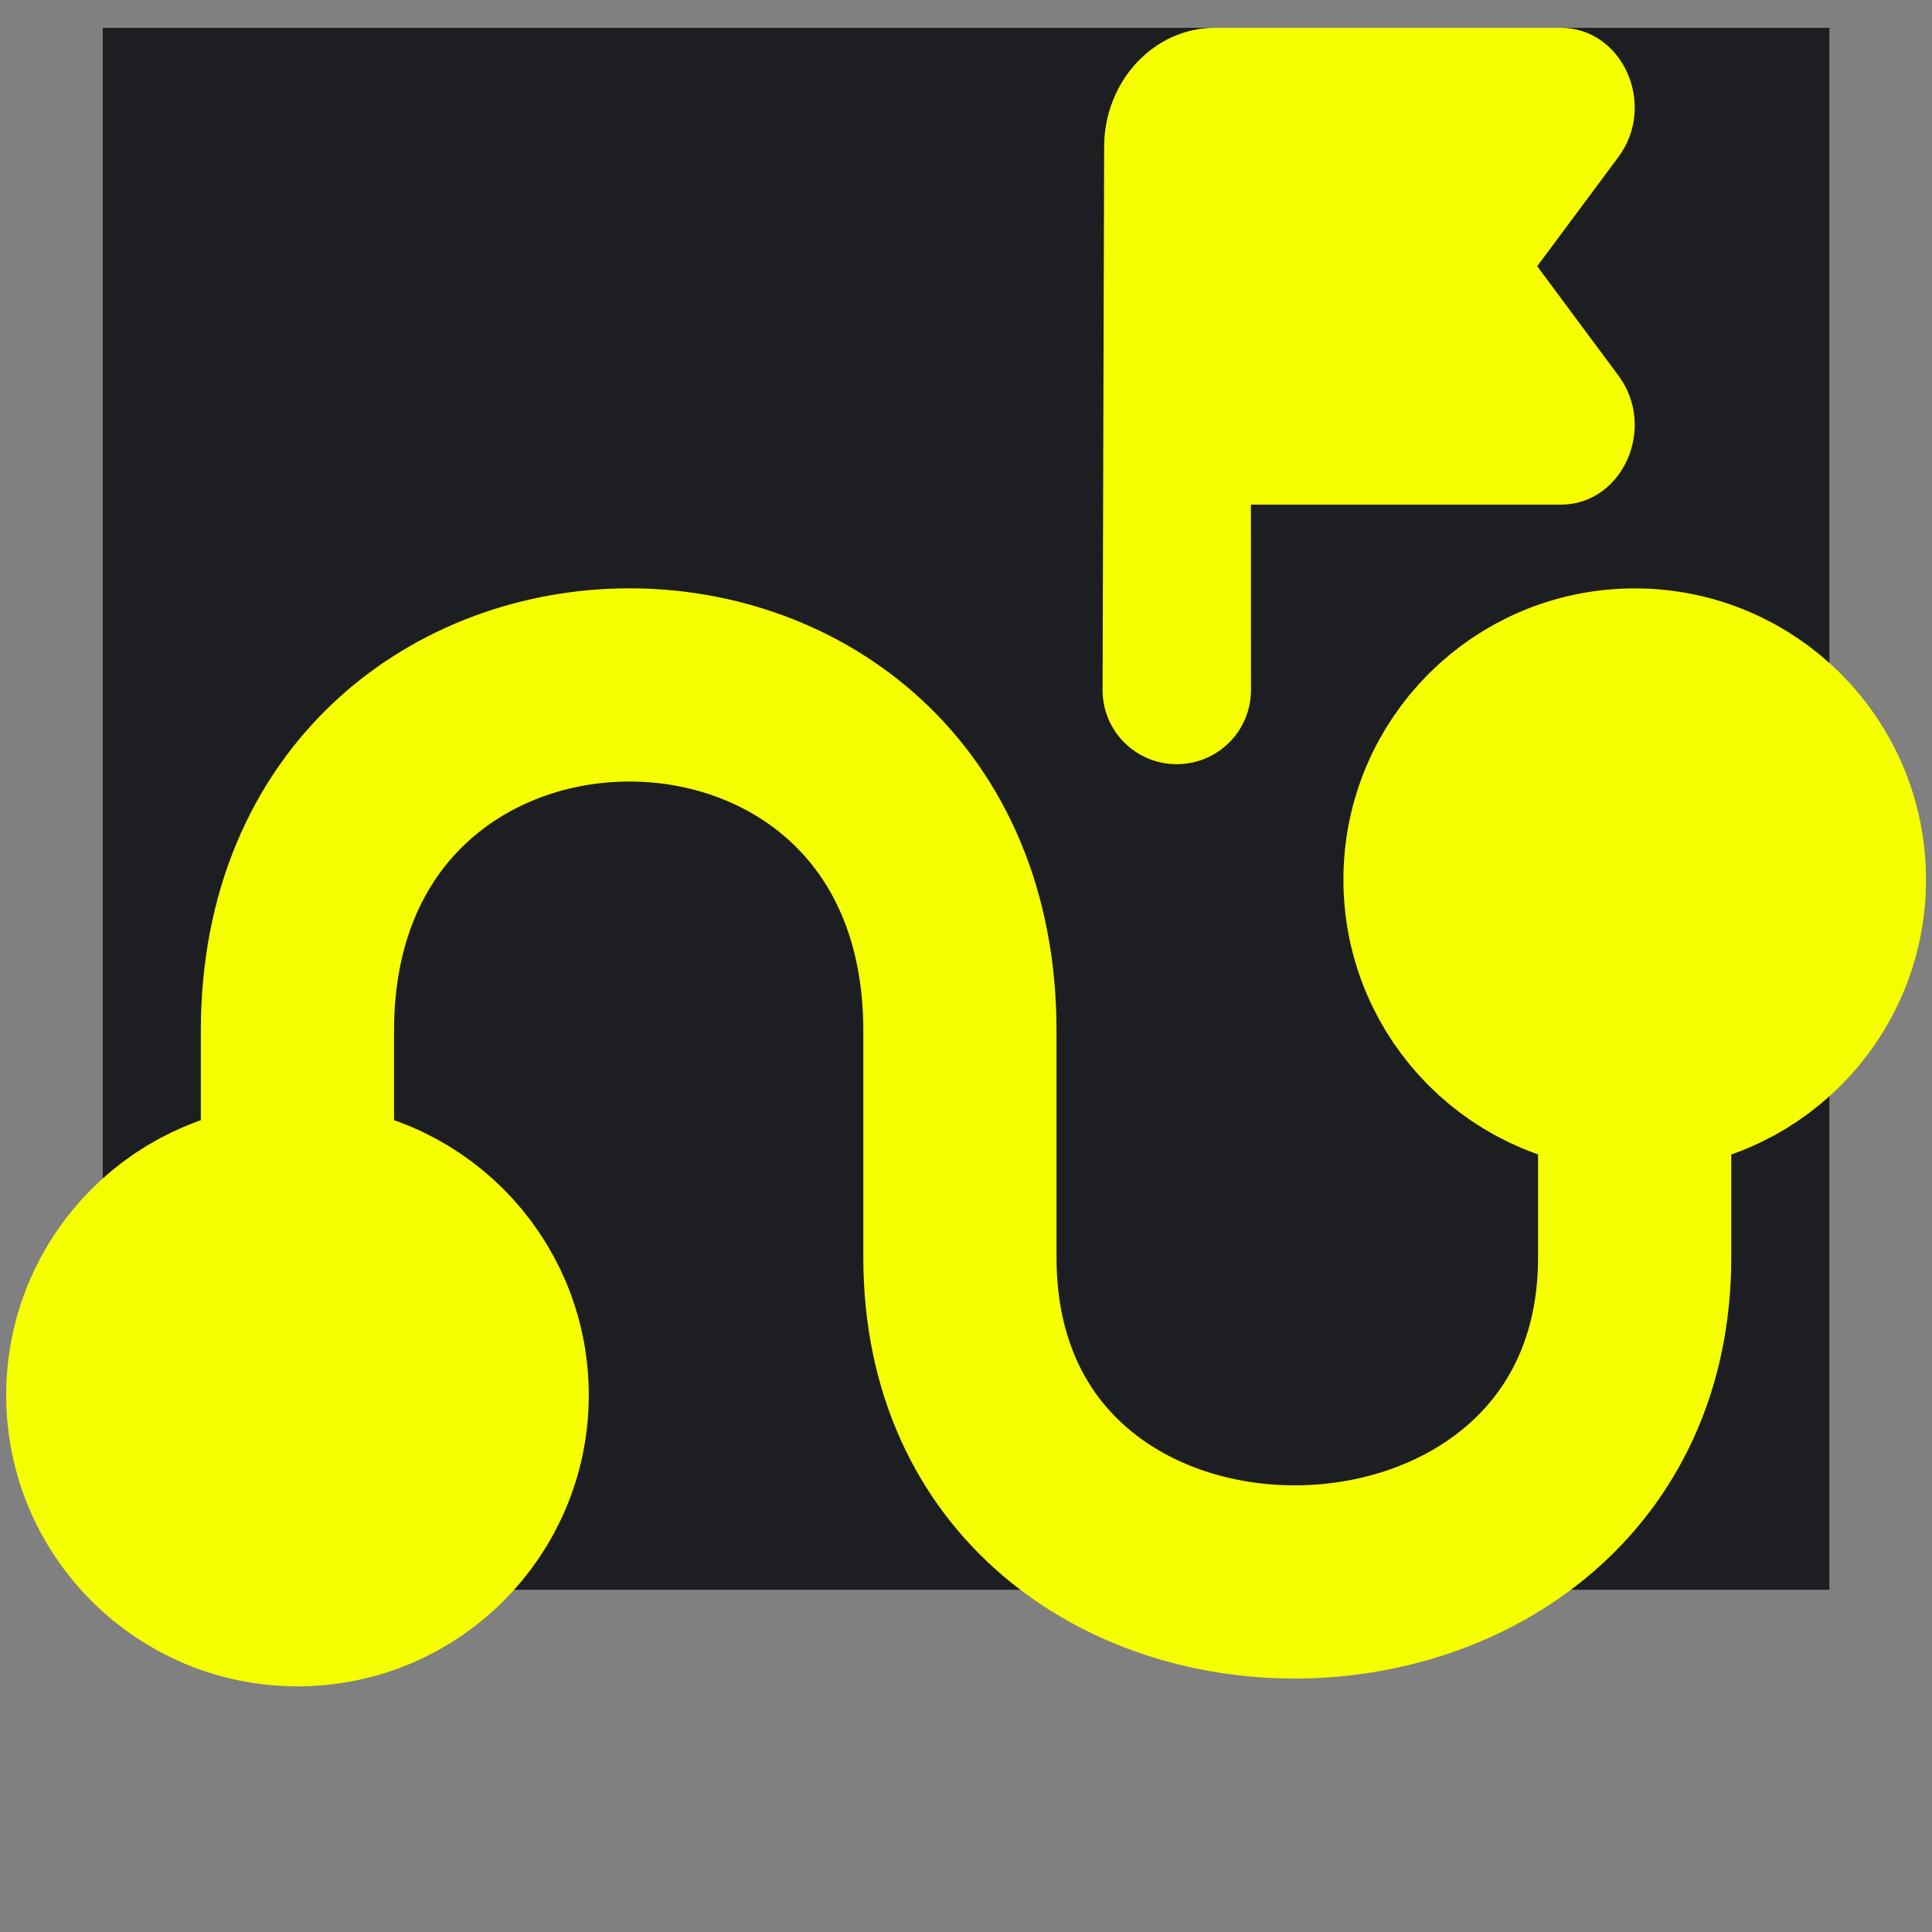 <svg width="20" height="20" viewBox="0 0 20 20" fill="none" xmlns="http://www.w3.org/2000/svg">
<rect x="0" y="0" width="20" height="20" fill="#808080" stroke="none"/>
<rect width="17.874" height="16.169" transform="translate(1.064 0.288)" fill="#1D1E22"/>
<path d="M5.095 14.442C5.095 15.555 4.193 16.457 3.08 16.457C1.967 16.457 1.064 15.555 1.064 14.442C1.064 13.329 1.967 12.426 3.08 12.426C4.193 12.426 5.095 13.329 5.095 14.442Z" fill="#F5FF00"/>
<path d="M18.938 9.106C18.938 10.219 18.036 11.121 16.923 11.121C15.81 11.121 14.907 10.219 14.907 9.106C14.907 7.993 15.81 7.091 16.923 7.091C18.036 7.091 18.938 7.993 18.938 9.106Z" fill="#F5FF00"/>
<path d="M3.079 12.222V10.672C3.079 5.913 9.937 5.88 9.937 10.672L9.937 13.015C9.937 17.544 16.922 17.449 16.922 13.015C16.922 12.235 16.922 12.986 16.922 11.389M5.095 14.442C5.095 15.555 4.193 16.457 3.08 16.457C1.967 16.457 1.064 15.555 1.064 14.442C1.064 13.329 1.967 12.426 3.08 12.426C4.193 12.426 5.095 13.329 5.095 14.442ZM18.938 9.106C18.938 10.219 18.036 11.121 16.923 11.121C15.81 11.121 14.907 10.219 14.907 9.106C14.907 7.993 15.81 7.091 16.923 7.091C18.036 7.091 18.938 7.993 18.938 9.106Z" stroke="#F5FF00" stroke-width="2" stroke-linecap="round"/>
<path d="M12.577 0.288C11.944 0.288 11.43 0.841 11.43 1.522L11.414 7.141C11.412 7.565 11.755 7.91 12.18 7.911V7.911C12.605 7.912 12.95 7.568 12.95 7.143L12.949 5.224H16.157C16.798 5.224 17.154 4.426 16.754 3.888L15.913 2.756L16.754 1.625C17.154 1.086 16.798 0.288 16.157 0.288H12.577Z" fill="#F5FF00"/>
</svg>

